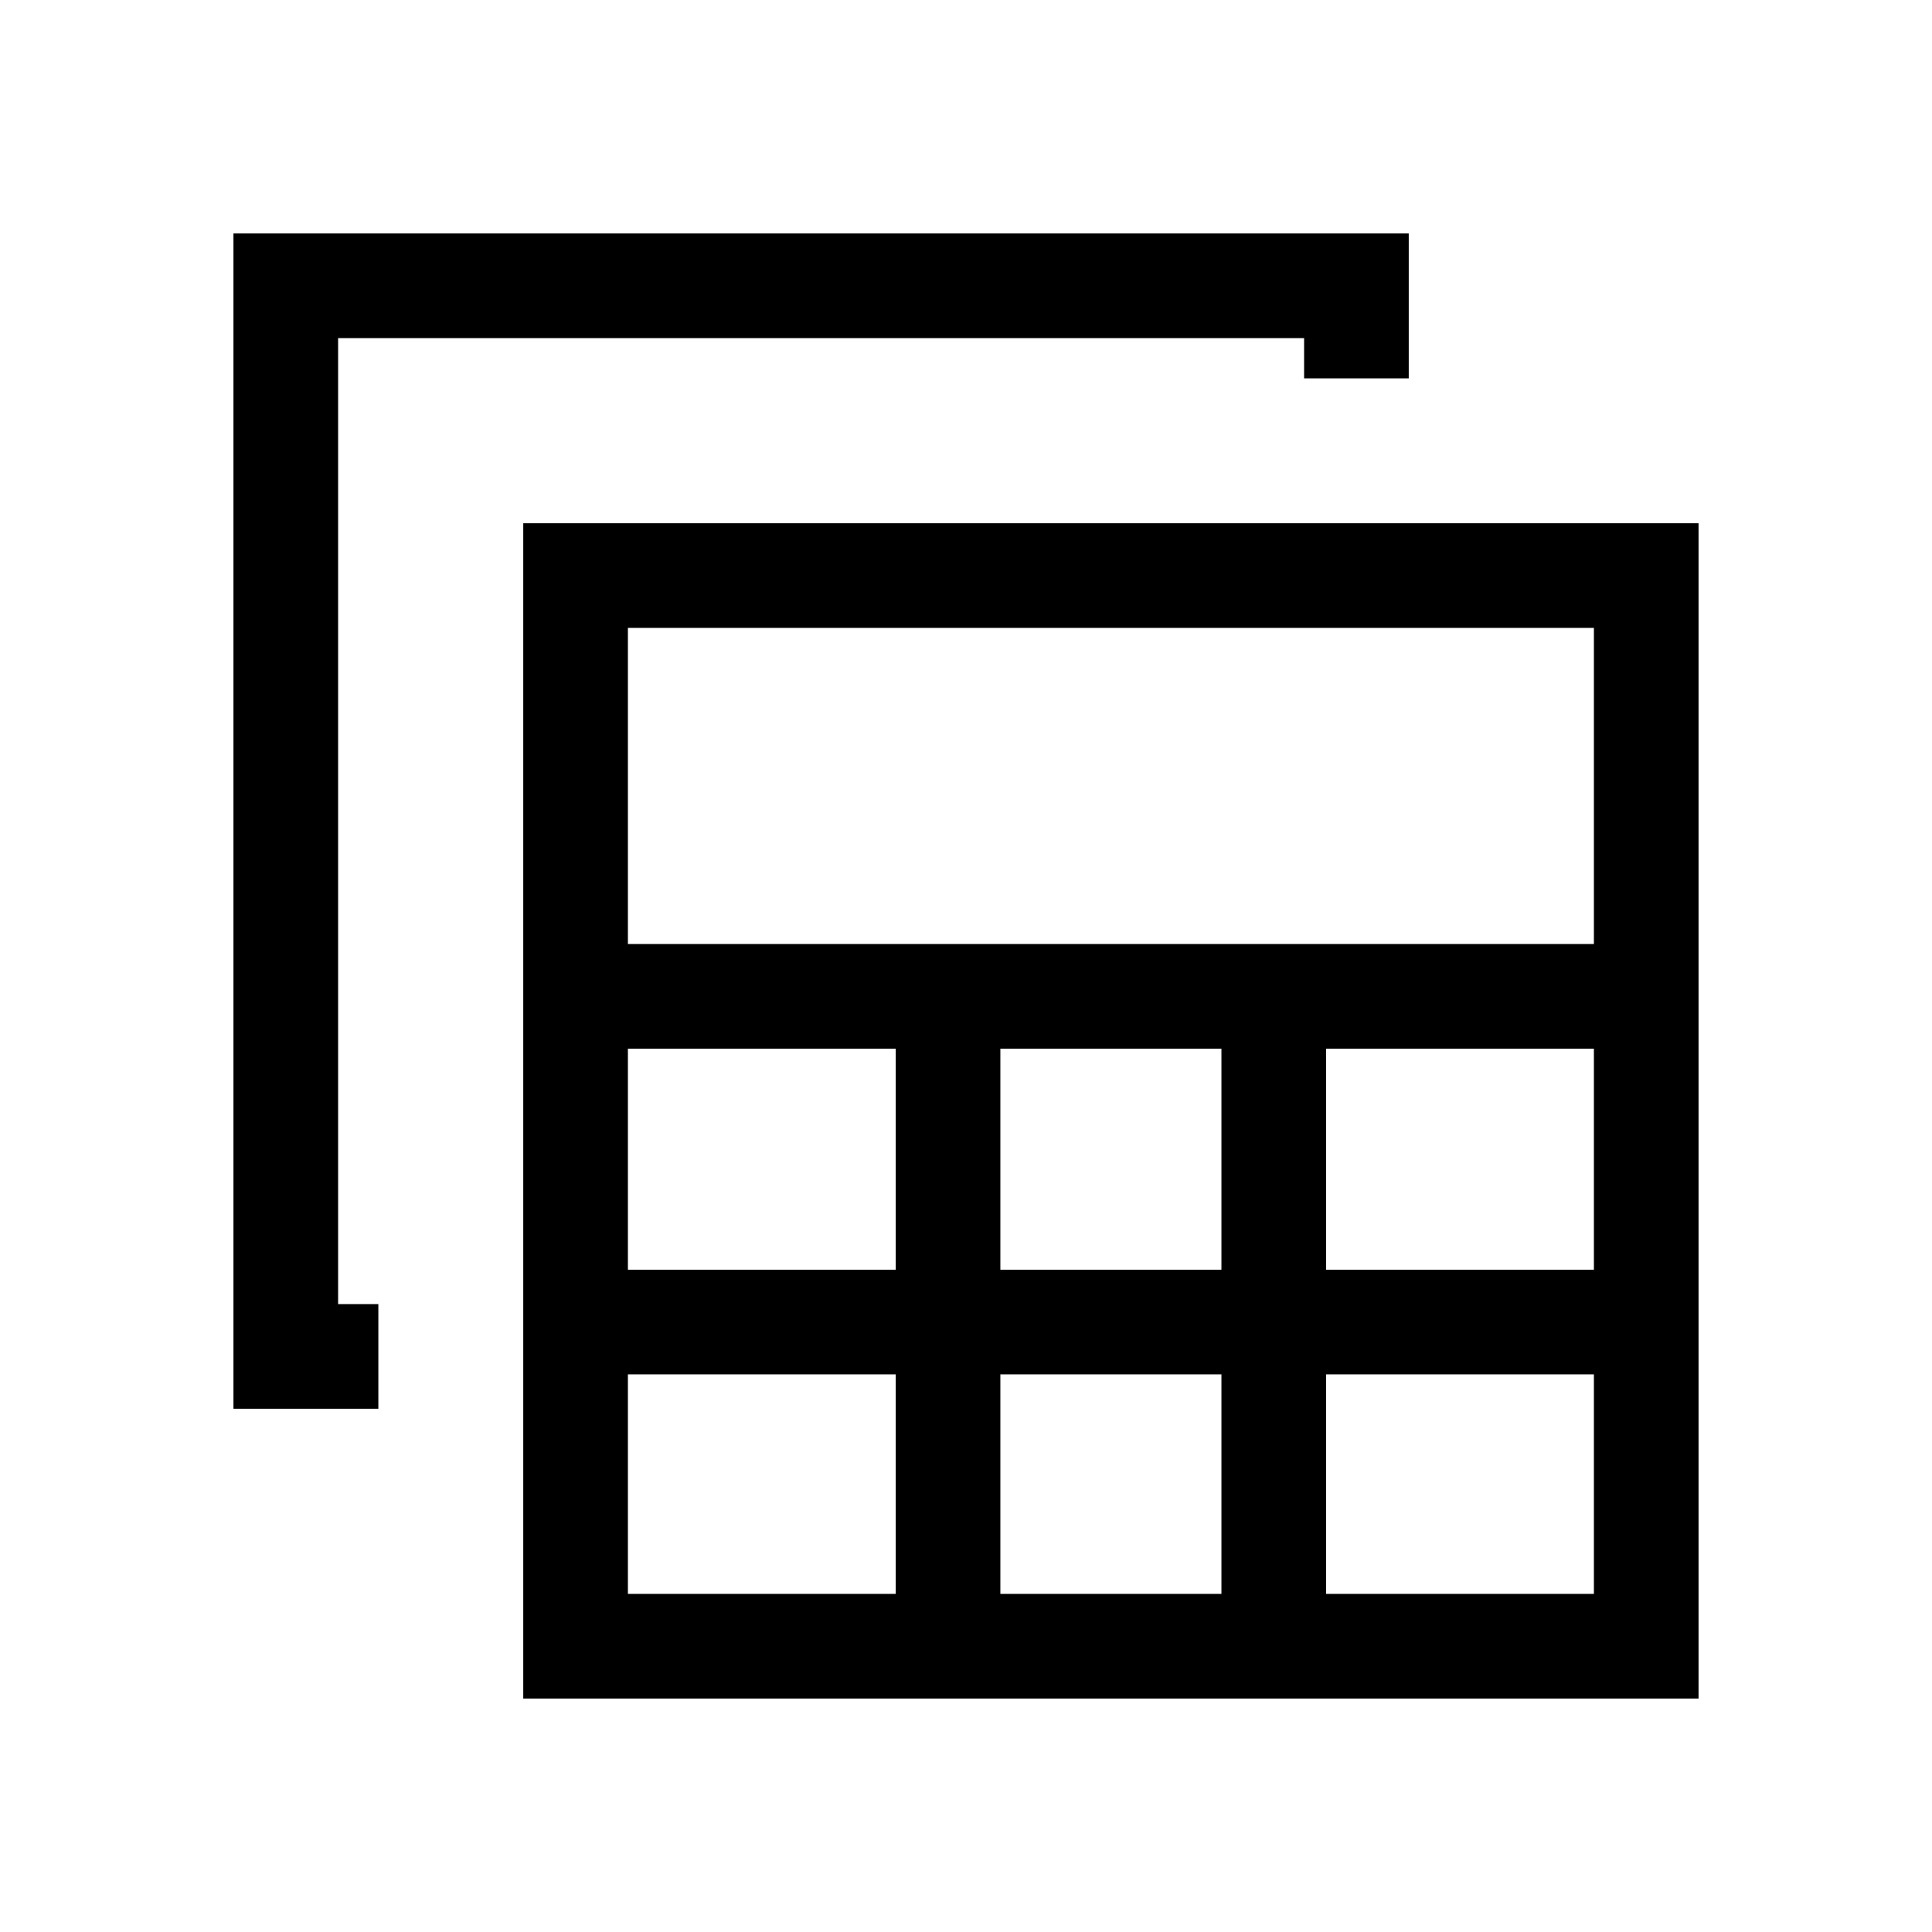 <svg xmlns="http://www.w3.org/2000/svg" height="20" viewBox="0 -960 960 960" width="20"><path d="M260.001-116.001v-583.998h583.998v583.998H260.001ZM312-490.922h480V-648H312v157.078Zm185.076 161.846h109.848v-109.848H497.076v109.848Zm0 161.076h109.848v-109.078H497.076V-168ZM312-329.076h133.078v-109.848H312v109.848Zm346.922 0H792v-109.848H658.922v109.848ZM312-168h133.078v-109.078H312V-168Zm346.922 0H792v-109.078H658.922V-168Zm-470.921-92.001h-72v-583.998h583.998v72H648V-792H168v480h20.001v51.999Z"/></svg>